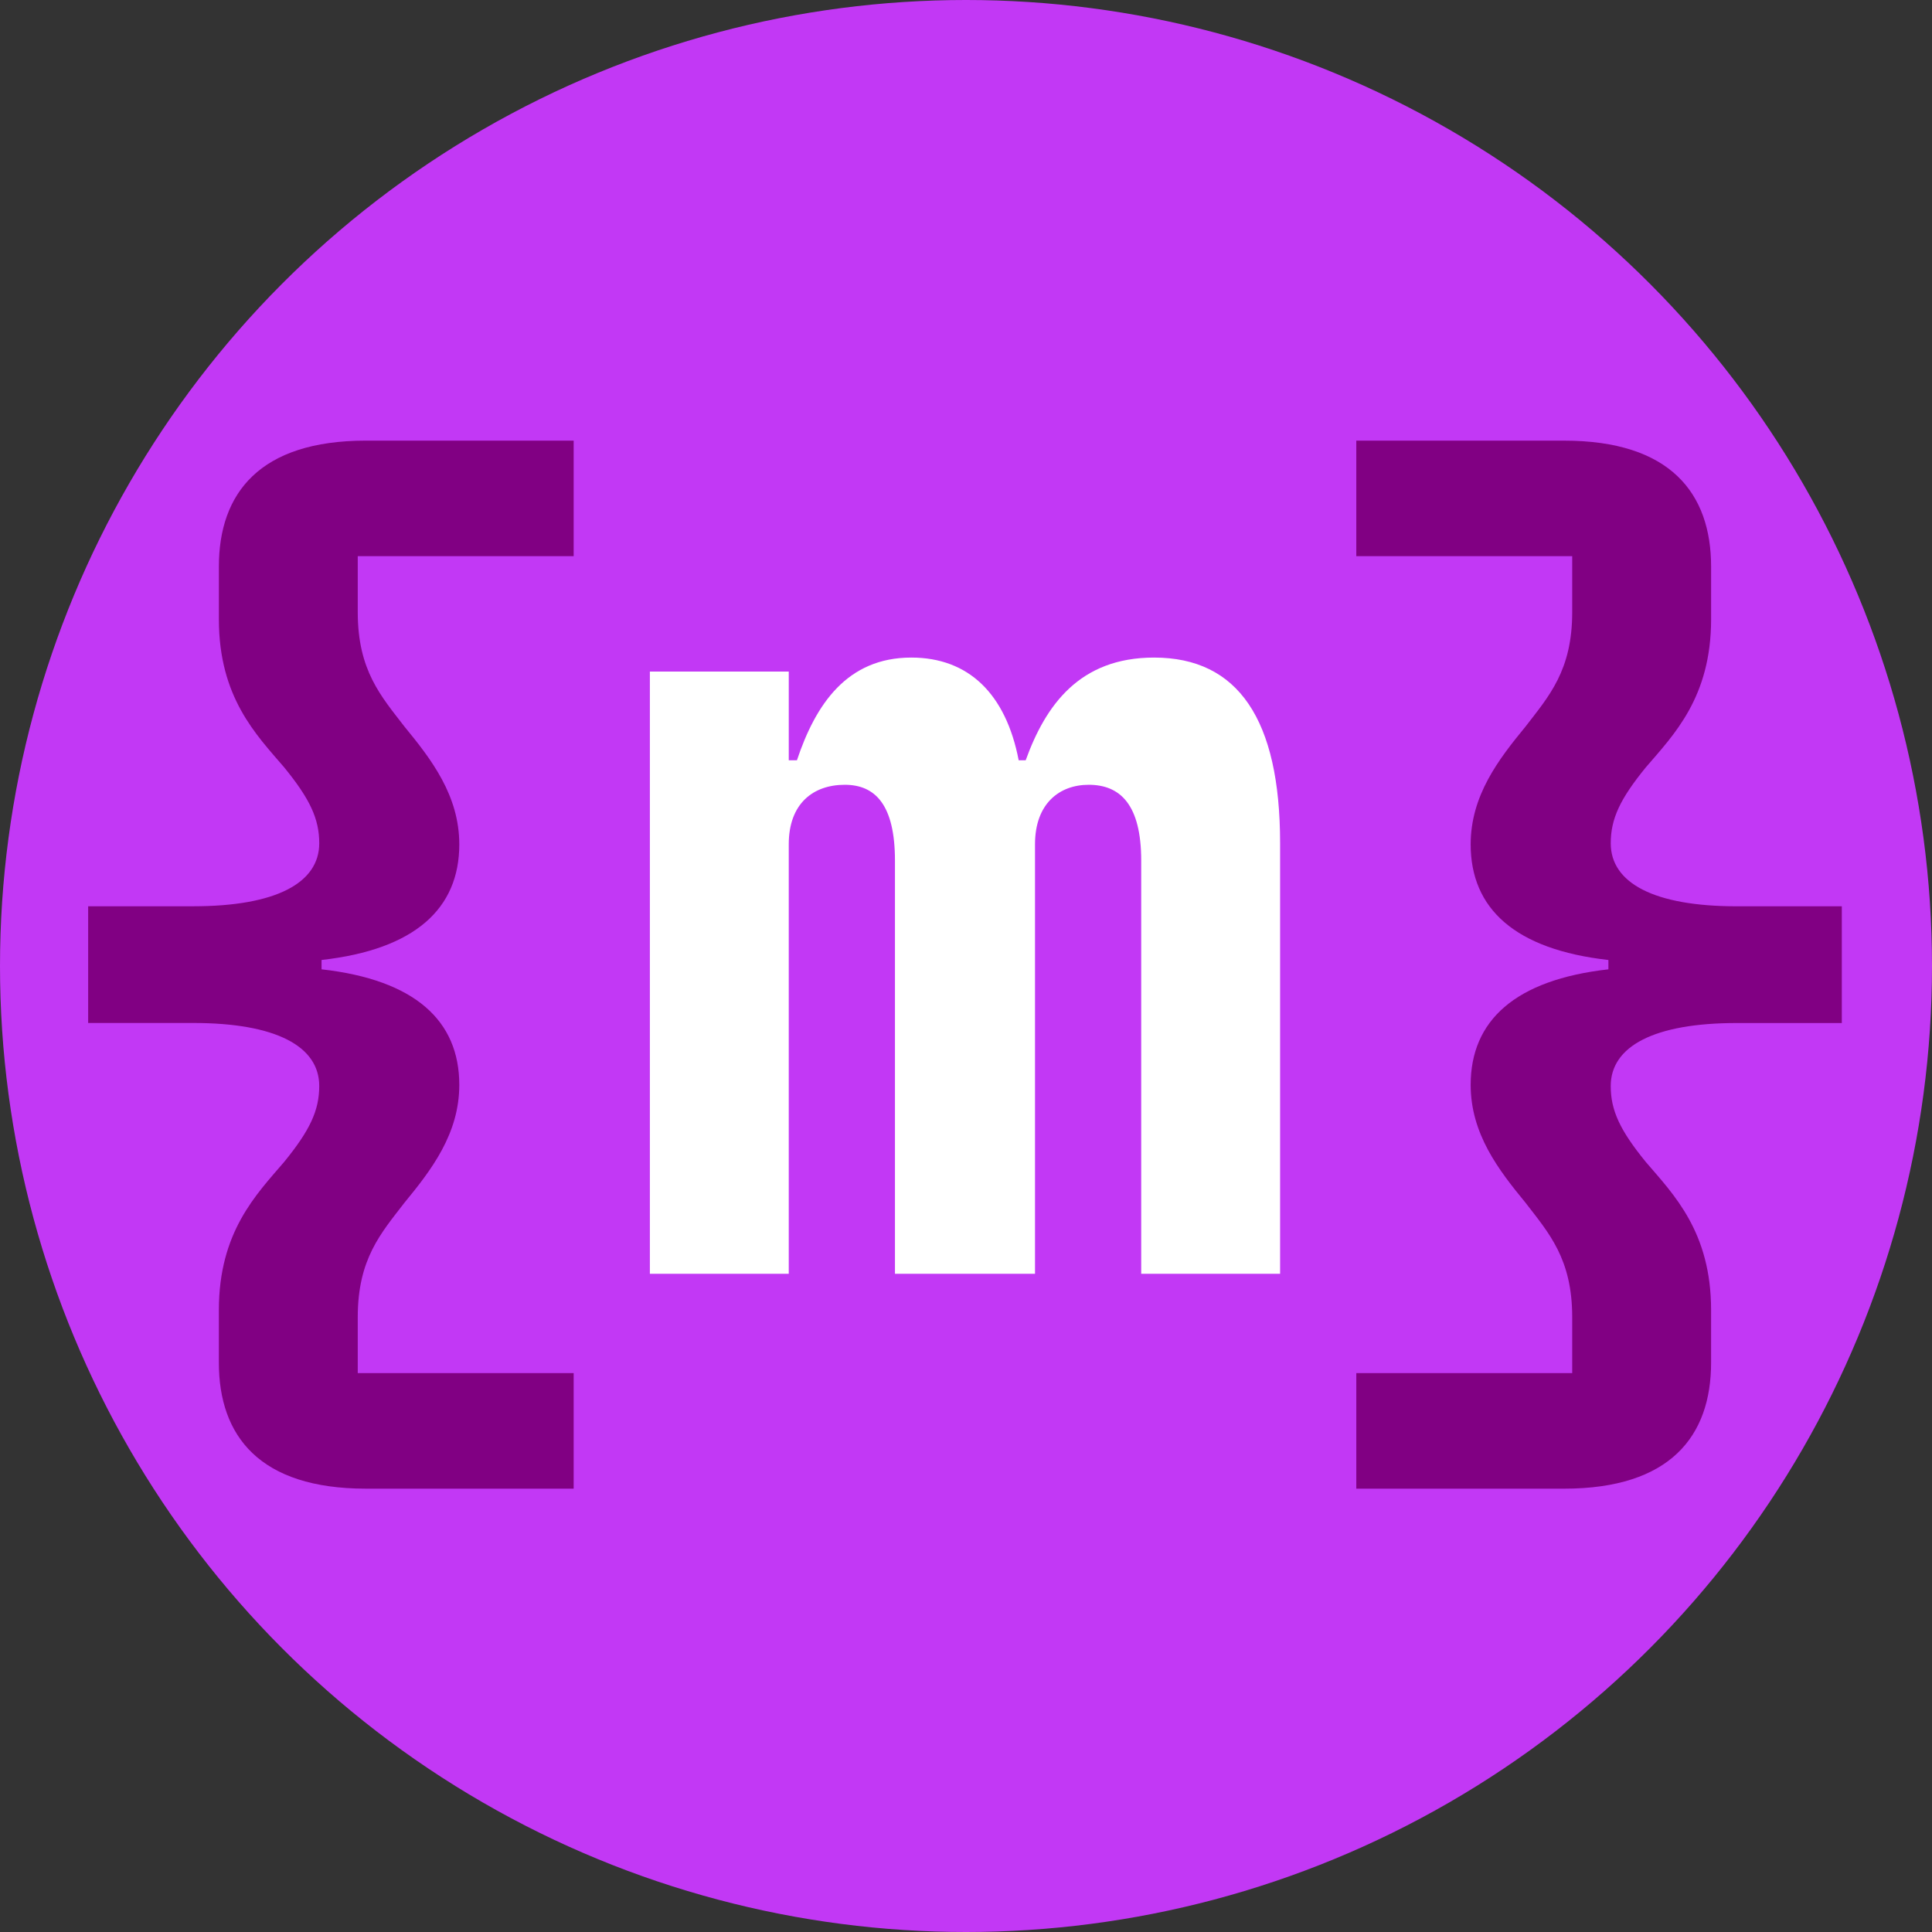 <svg xmlns="http://www.w3.org/2000/svg" width="512" height="512" viewBox="0 0 512 512">
  <rect x="0" y="0" width="512" height="512" fill="#333333" stroke="none"/>
  <defs>
    <style>
      .cls-1 {
        fill: #c238f5;
      }

      .cls-2 {
        fill: #810083;
      }

      .cls-2, .cls-3 {
        fill-rule: evenodd;
      }

      .cls-3 {
        fill: #fff;
      }
    </style>
  </defs>
  <circle class="cls-1" cx="256" cy="256" r="256"/>
  <path id="_m_" data-name="{m}" class="cls-2" d="M152.026,394.513v-30.62H94.808V349.048c0-15.465,6.186-22.269,12.372-30.31,7.113-8.66,14.536-18.248,14.536-31.238,0-17.011-11.753-27.836-36.5-30.62v-2.474c24.742-2.784,36.5-13.609,36.5-30.619,0-12.99-7.423-22.578-14.536-31.238-6.186-8.042-12.372-14.846-12.372-30.31V147.393h57.218v-30.62H96.973c-28.145,0-38.97,13.918-38.97,33.4v13.918c0,20.723,9.9,30.62,17.32,39.28,6.8,8.35,9.279,13.608,9.279,20.1,0,10.516-11.444,16.7-33.4,16.7H23.363v30.928H51.2c21.959,0,33.4,6.186,33.4,16.7,0,6.495-2.474,11.753-9.279,20.1C67.9,316.573,58,326.47,58,347.192V361.11c0,19.485,10.825,33.4,38.97,33.4h55.053Zm207.409-277.74v30.62h57.218v14.846c0,15.464-6.186,22.268-12.371,30.31-7.114,8.66-14.537,18.248-14.537,31.238,0,17.01,11.753,27.835,36.5,30.619v2.474c-24.743,2.784-36.5,13.609-36.5,30.62,0,12.99,7.423,22.578,14.537,31.238,6.185,8.041,12.371,14.845,12.371,30.31v14.845H359.435v30.62h55.053c28.145,0,38.97-13.918,38.97-33.4V347.192c0-20.722-9.9-30.619-17.32-39.279-6.8-8.351-9.278-13.609-9.278-20.1,0-10.516,11.443-16.7,33.4-16.7H488.1V240.179H460.263c-21.96,0-33.4-6.186-33.4-16.7,0-6.5,2.474-11.753,9.278-20.1,7.423-8.66,17.32-18.557,17.32-39.28V150.176c0-19.485-10.825-33.4-38.97-33.4H359.435Z"/>
  <path id="_m_copy" data-name="{m} copy" class="cls-3" d="M209.029,337.567V223.749c0-10.825,6.5-15.773,14.845-15.773,8.042,0,13.3,5.258,13.3,20.1V337.567h37.114V223.749c0-10.825,6.5-15.773,14.227-15.773,8.351,0,13.918,5.258,13.918,20.1V337.567h36.805V223.44q0-49.176-33.4-49.177c-19.794,0-28.763,12.681-34.021,27.218h-1.856c-3.4-17.63-13.3-27.218-28.454-27.218-17.011,0-25.362,12.372-30.31,27.218h-2.165V177.975H172.223V337.567h36.806Z"/>
</svg>
